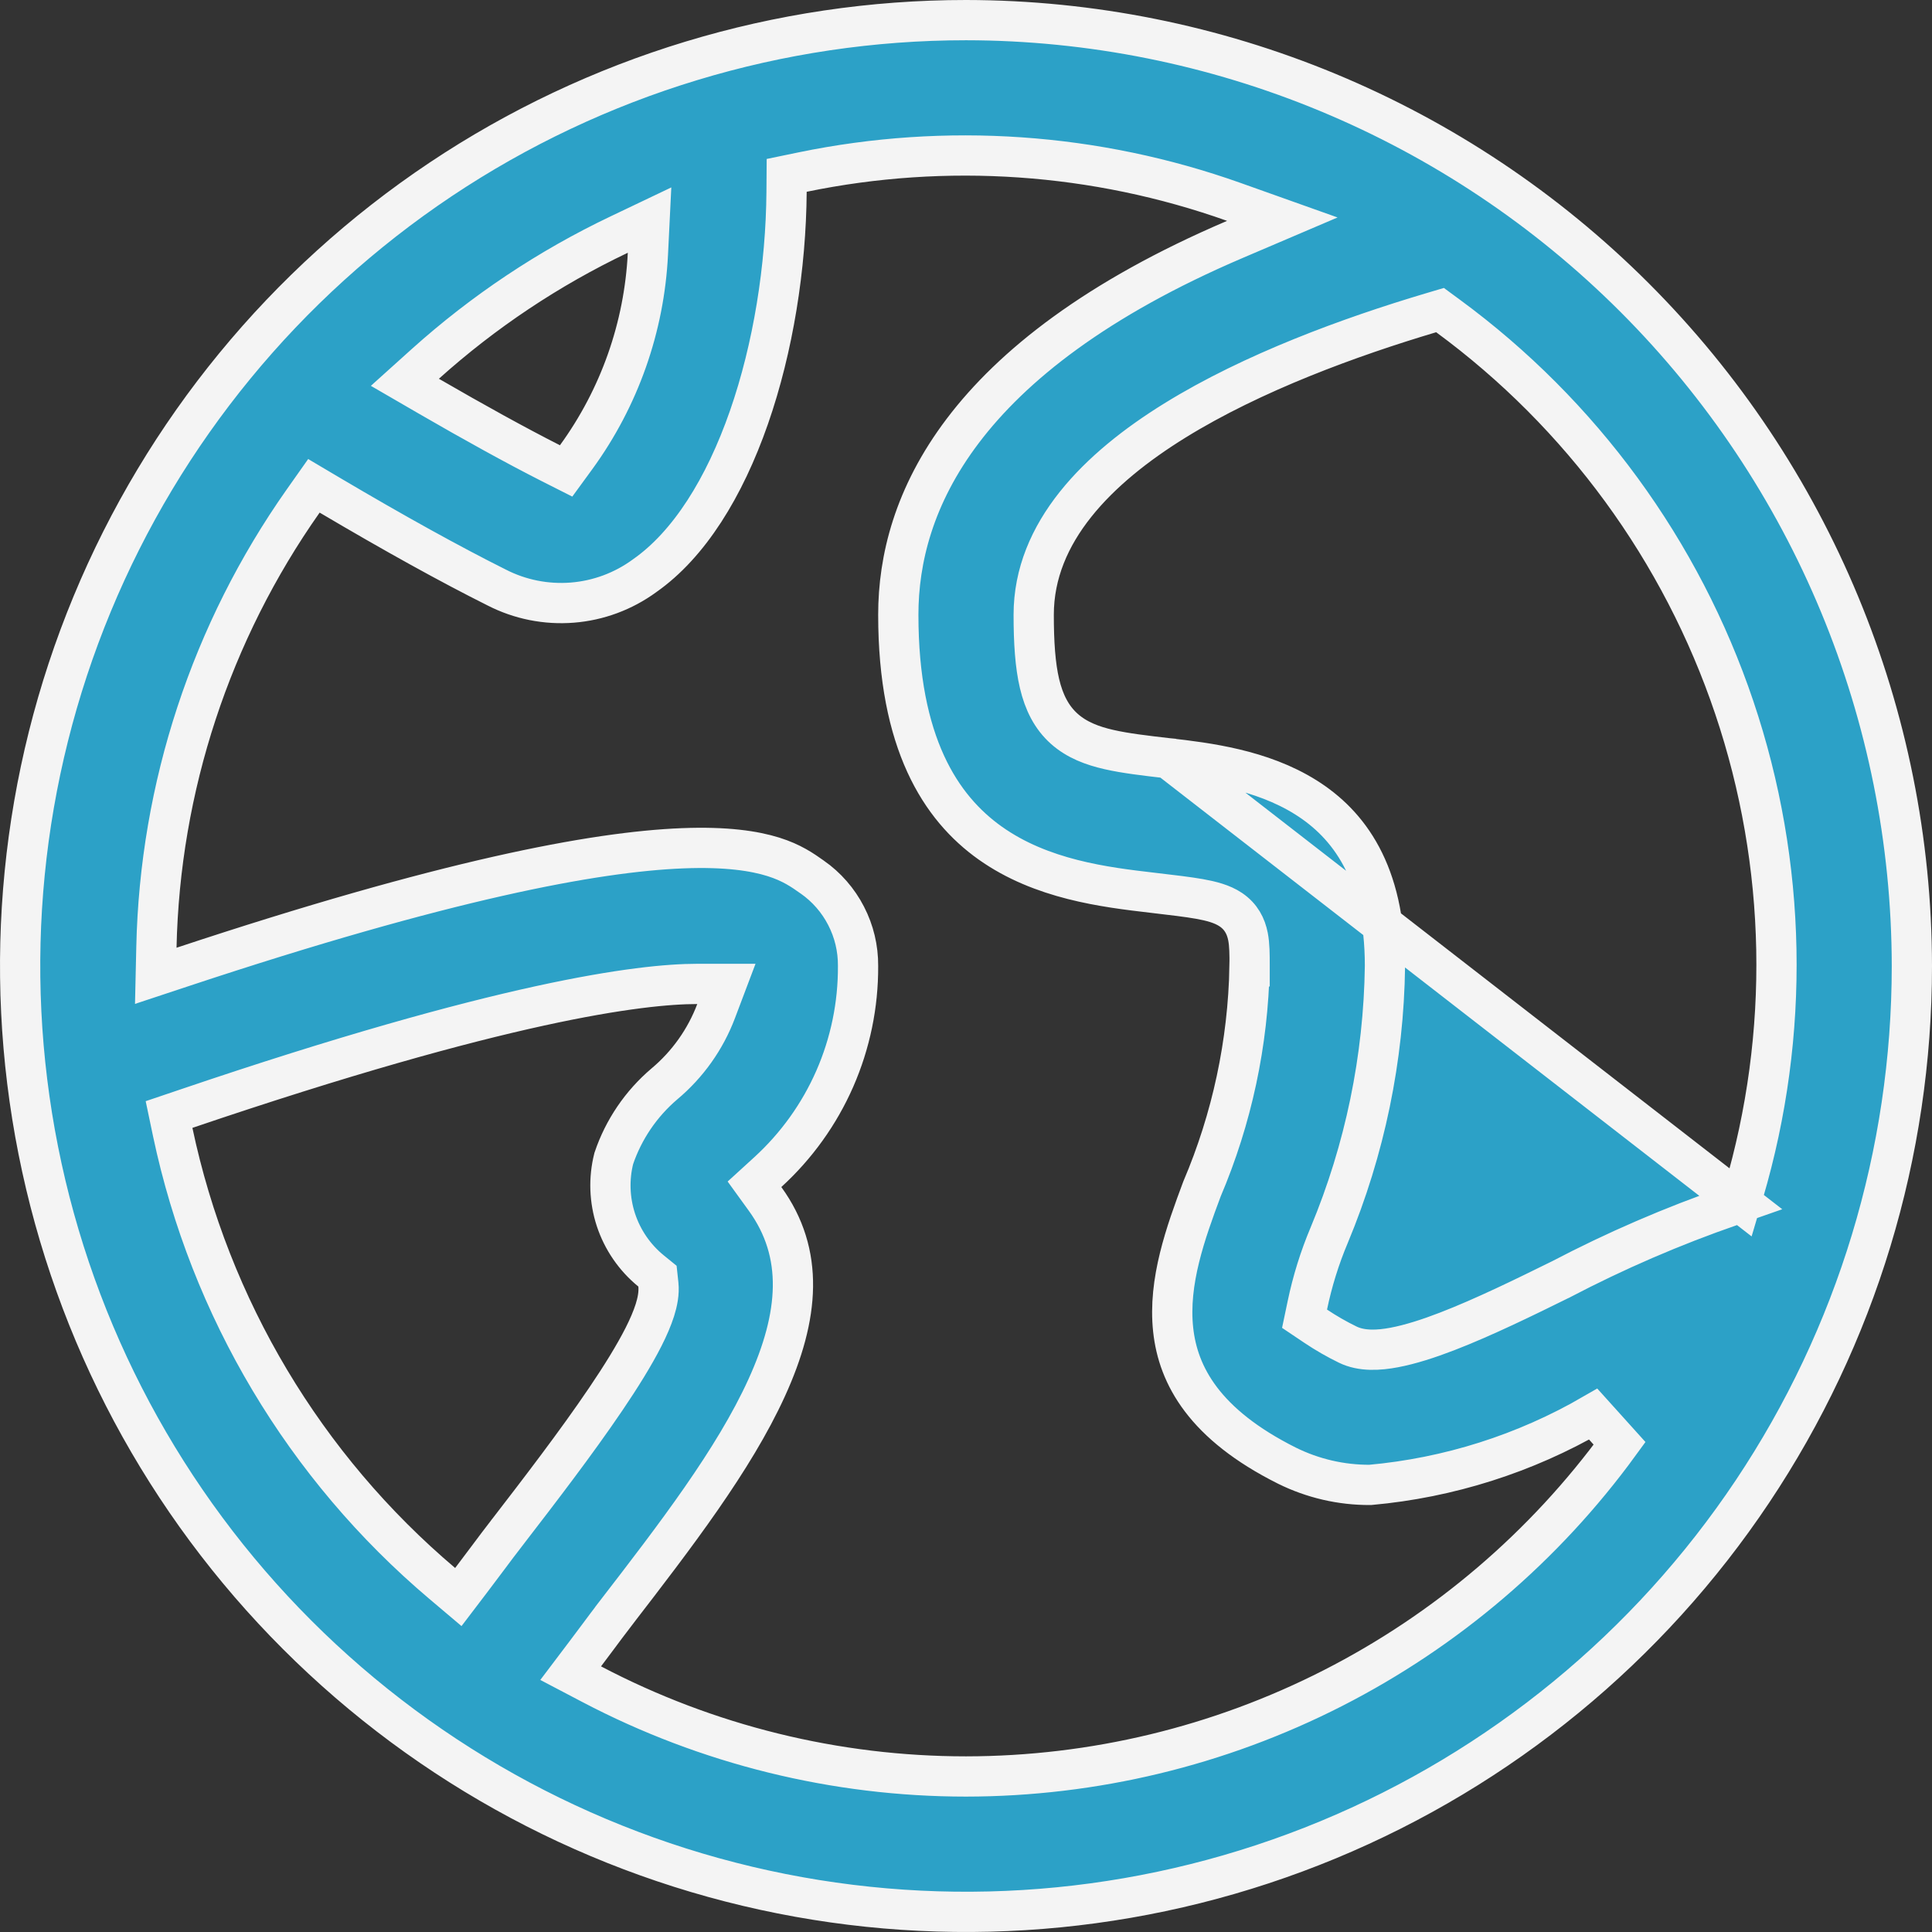 <svg width="48" height="48" viewBox="0 0 48 48" fill="none" xmlns="http://www.w3.org/2000/svg">
<rect x="0" y="0" width="48" height="48" fill="#333333" stroke="none"/>
<path d="M43.247 29.875L43.004 29.96C41.551 30.463 40.138 31.074 38.776 31.787L38.765 31.793L38.765 31.793L38.751 31.799C37.901 32.218 36.87 32.725 35.952 33.079C35.491 33.257 35.038 33.403 34.639 33.478C34.265 33.549 33.832 33.578 33.481 33.405C33.208 33.272 32.944 33.12 32.691 32.951L32.411 32.763L32.48 32.434C32.605 31.834 32.787 31.248 33.025 30.684C33.909 28.564 34.379 26.294 34.409 23.997C34.408 21.668 33.505 20.476 32.443 19.81C31.333 19.114 29.988 18.951 29.026 18.839L43.247 29.875ZM43.247 29.875L43.32 29.629C44.483 25.684 44.402 21.477 43.088 17.58C41.775 13.683 39.291 10.286 35.977 7.851L35.777 7.704L35.538 7.775C33.55 8.368 31.126 9.25 29.189 10.448C27.281 11.628 25.682 13.218 25.682 15.273C25.682 15.967 25.72 16.531 25.827 16.984C25.936 17.446 26.124 17.823 26.442 18.107C26.753 18.384 27.139 18.529 27.554 18.623C27.961 18.716 28.452 18.773 29.005 18.837L29.026 18.839L43.247 29.875ZM16.097 6.304L16.138 5.468L15.383 5.828C13.633 6.661 12.012 7.743 10.57 9.038L10.059 9.498L10.654 9.843C11.789 10.5 12.814 11.066 13.685 11.508L14.065 11.7L14.316 11.356C15.389 9.881 16.008 8.125 16.097 6.304ZM10.985 39.338L11.387 39.678L11.706 39.259C11.841 39.082 11.97 38.909 12.098 38.738C12.274 38.503 12.446 38.272 12.624 38.044L12.625 38.042L12.637 38.027C13.376 37.068 14.312 35.852 15.053 34.756C15.425 34.207 15.756 33.675 15.99 33.213C16.107 32.982 16.204 32.758 16.27 32.551C16.333 32.352 16.38 32.127 16.357 31.91L16.335 31.706L16.175 31.576C15.769 31.245 15.466 30.804 15.302 30.306C15.141 29.813 15.122 29.285 15.249 28.782C15.492 28.063 15.927 27.423 16.505 26.931C17.082 26.448 17.525 25.825 17.791 25.122L18.047 24.445H17.324C15.93 24.445 12.507 24.87 4.62 27.548L4.2 27.69L4.291 28.124C5.215 32.502 7.57 36.448 10.985 39.338ZM24 44.136H24C27.168 44.133 30.289 43.382 33.111 41.943C35.932 40.505 38.374 38.421 40.238 35.86L39.583 35.133C37.886 36.116 35.995 36.716 34.043 36.892C33.325 36.896 32.617 36.732 31.974 36.414C29.927 35.39 29.27 34.177 29.147 33.037C29.017 31.839 29.46 30.62 29.862 29.542C30.608 27.791 31.009 25.912 31.045 24.009L31.046 24.009V24C31.046 23.988 31.046 23.976 31.046 23.964C31.046 23.722 31.046 23.474 31.006 23.269C30.956 23.014 30.837 22.774 30.579 22.6C30.363 22.455 30.088 22.386 29.805 22.335C29.514 22.283 29.133 22.239 28.657 22.183L28.64 22.181L28.64 22.181C27.444 22.042 25.88 21.852 24.603 20.947C23.368 20.071 22.318 18.458 22.318 15.273C22.318 13.903 22.701 12.314 23.921 10.703C25.145 9.086 27.232 7.421 30.683 5.947L31.859 5.445L30.654 5.016C27.218 3.794 23.513 3.538 19.941 4.275L19.545 4.357L19.542 4.761C19.528 6.631 19.212 8.636 18.607 10.372C17.998 12.119 17.117 13.533 16.018 14.302L16.018 14.302L16.01 14.308C15.485 14.691 14.865 14.921 14.218 14.972C13.57 15.023 12.921 14.894 12.343 14.598L12.343 14.598L12.339 14.596C11.188 14.021 9.801 13.253 8.196 12.305L7.799 12.07L7.533 12.447C5.242 15.699 3.972 19.559 3.886 23.535L3.87 24.244L4.543 24.021C11.049 21.864 14.764 21.162 16.957 21.075C18.049 21.032 18.745 21.142 19.213 21.288C19.672 21.432 19.937 21.619 20.179 21.79L20.181 21.791C20.535 22.039 20.823 22.369 21.021 22.754C21.22 23.138 21.321 23.564 21.318 23.996H21.318L21.318 24.003C21.323 24.965 21.126 25.919 20.74 26.801C20.353 27.683 19.786 28.473 19.075 29.122L18.745 29.423L19.007 29.785C19.988 31.139 19.861 32.694 19.049 34.476C18.232 36.271 16.774 38.167 15.287 40.095L15.287 40.096C15.142 40.285 14.989 40.489 14.84 40.69C14.736 40.83 14.632 40.968 14.534 41.098L14.178 41.569L14.7 41.843C17.568 43.349 20.76 44.136 24 44.136ZM10.944 4.46C14.809 1.878 19.352 0.5 24 0.5C30.23 0.507 36.203 2.986 40.609 7.391C45.014 11.797 47.493 17.77 47.5 24.001C47.5 28.648 46.122 33.191 43.539 37.056C40.957 40.92 37.287 43.932 32.993 45.711C28.699 47.49 23.974 47.955 19.415 47.048C14.857 46.142 10.669 43.904 7.383 40.617C4.096 37.331 1.858 33.143 0.952 28.585C0.045 24.026 0.51 19.301 2.289 15.007C4.067 10.713 7.08 7.043 10.944 4.46Z" fill="#2CA1C7" stroke="#F4F4F4"/>
</svg>
